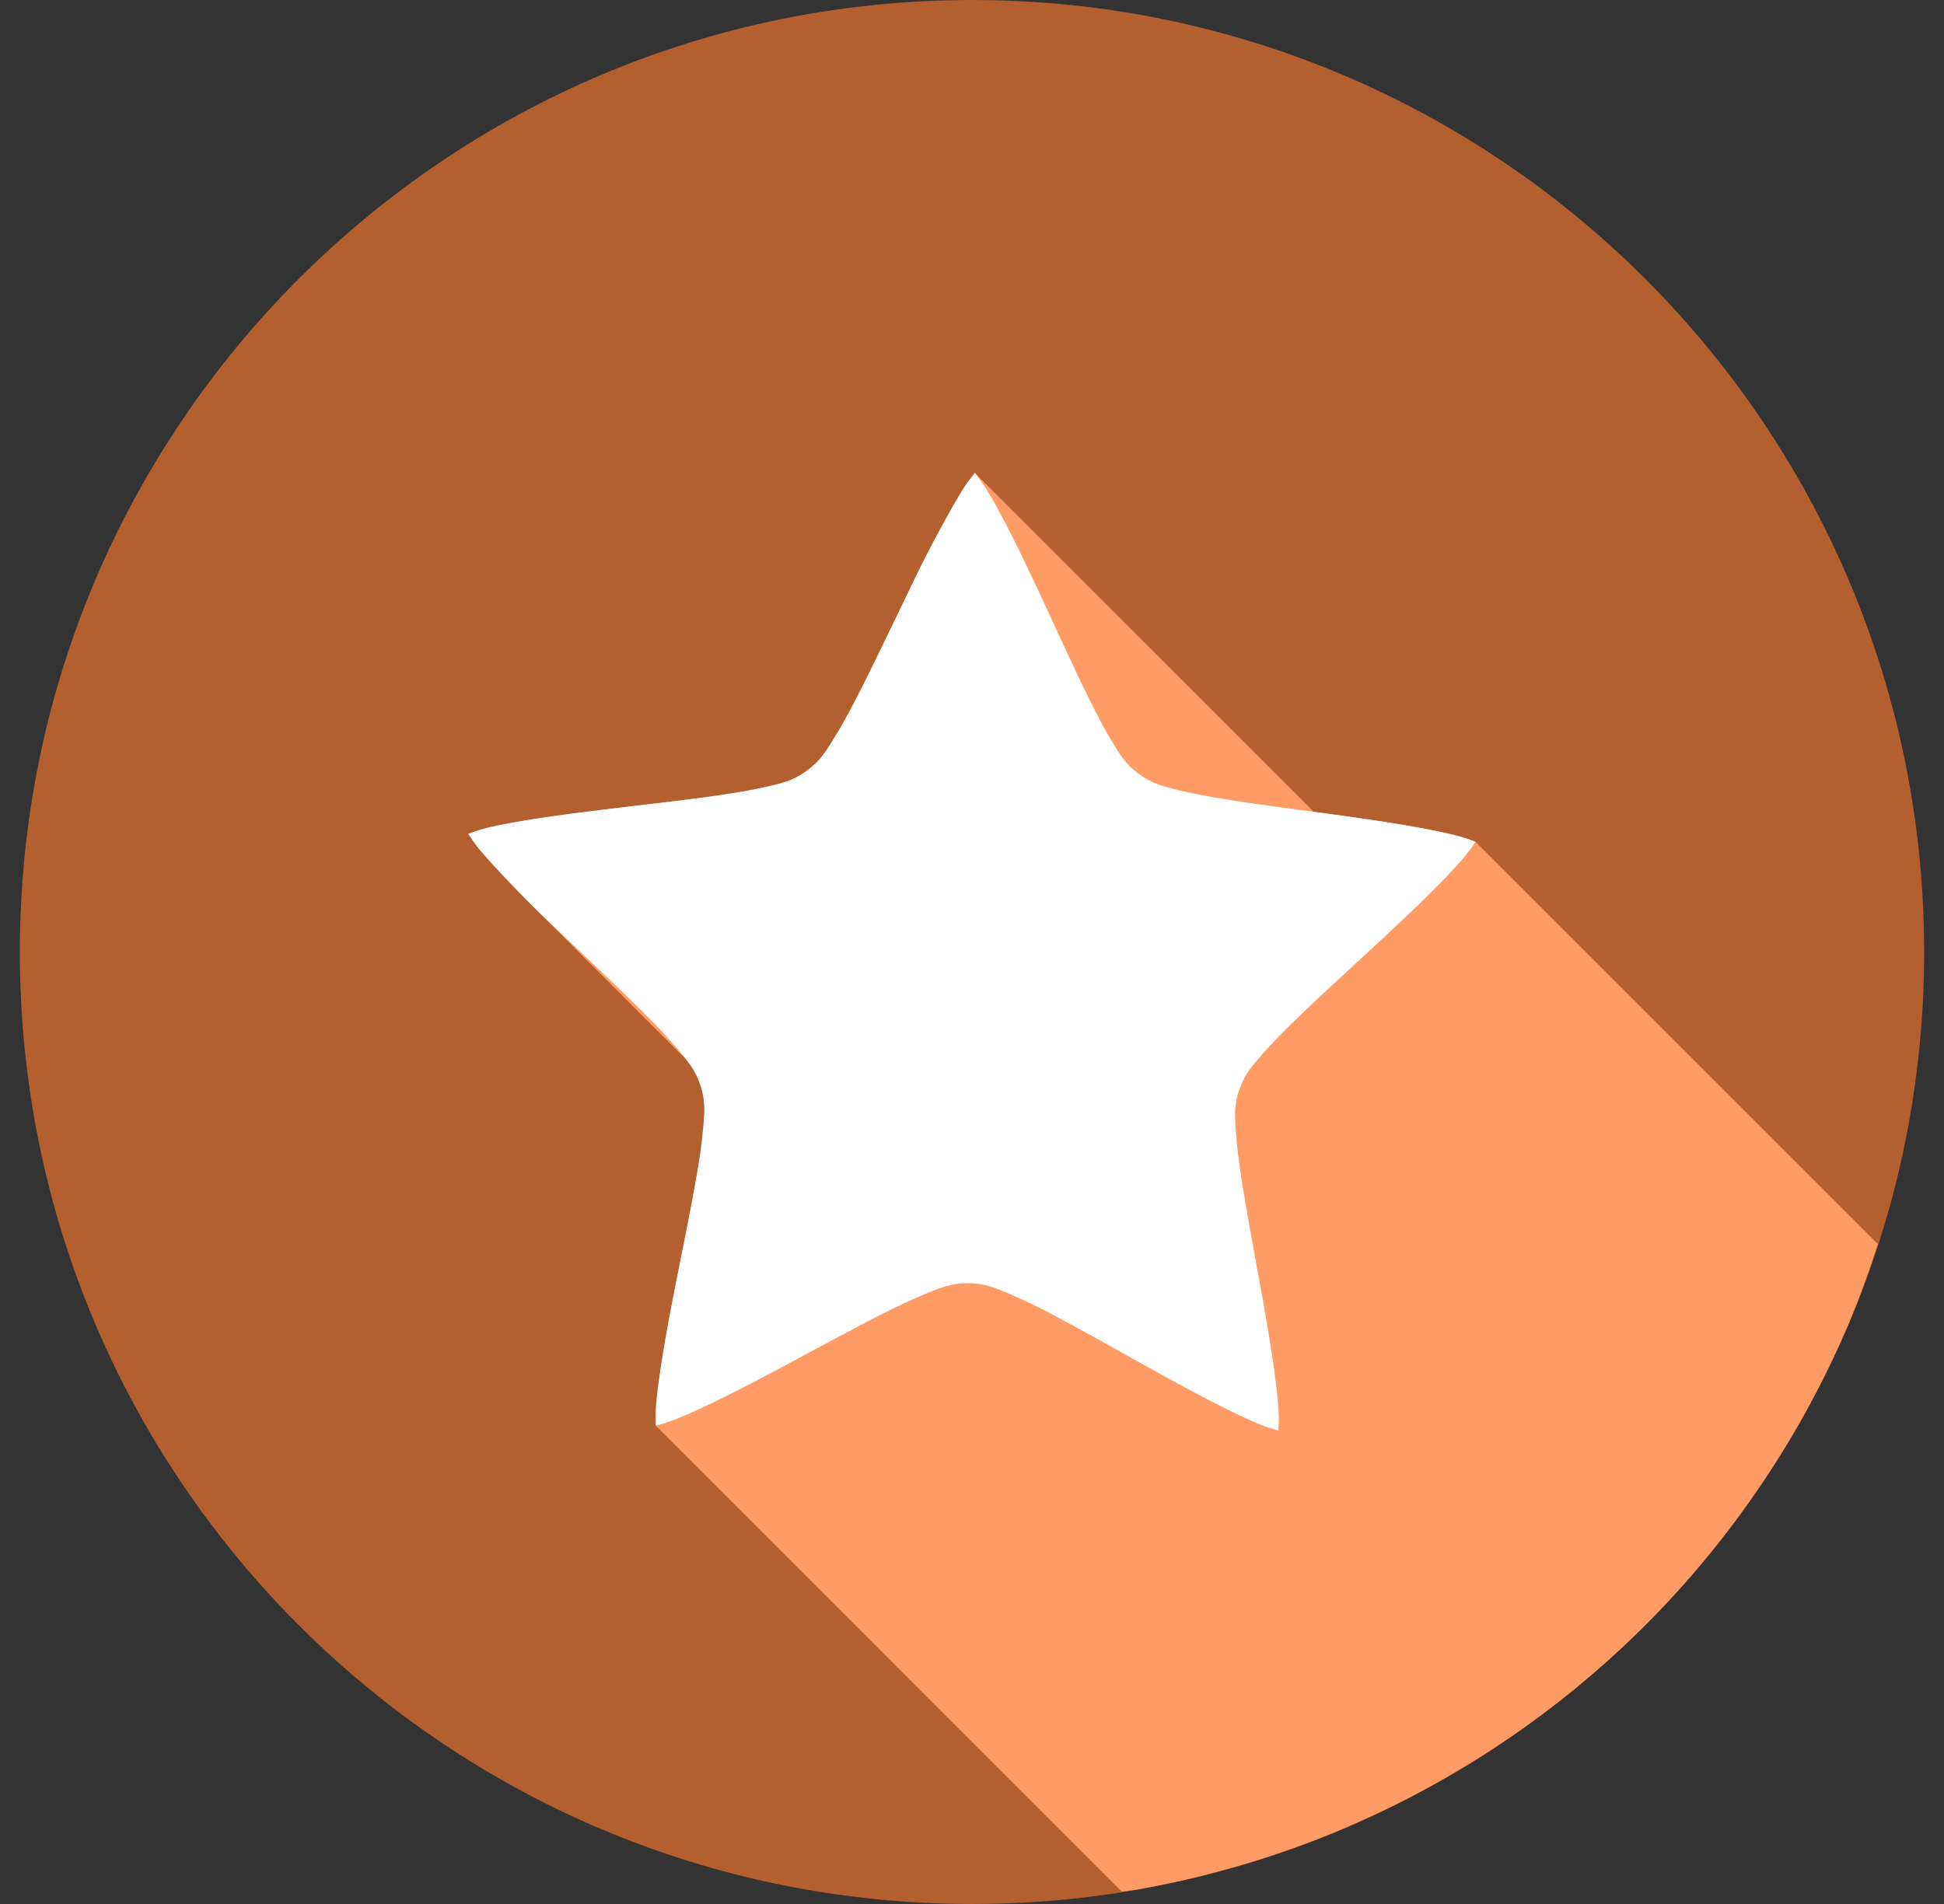 <svg xmlns="http://www.w3.org/2000/svg" width="49" height="48" viewBox="0 0 49 48" fill="none">
<rect x="0" y="0" width="49" height="48" fill="#333333" stroke="none"/>
<g clip-path="url(#clip0_6214_857)">
<path d="M24.5 48C37.755 48 48.5 37.255 48.5 24C48.5 10.745 37.755 0 24.5 0C11.245 0 0.5 10.745 0.5 24C0.5 37.255 11.245 48 24.5 48Z" fill="#B35F30"/>
<path d="M28.272 47.686C28.374 47.674 28.476 47.662 28.578 47.649C29.367 47.513 30.148 47.337 30.919 47.123C31.691 46.91 32.451 46.659 33.197 46.37C33.942 46.08 34.672 45.752 35.385 45.389C36.098 45.026 36.792 44.628 37.465 44.195C38.139 43.763 38.79 43.298 39.417 42.801C40.044 42.303 40.646 41.775 41.221 41.217C41.795 40.66 42.341 40.074 42.856 39.461C43.371 38.849 43.856 38.211 44.307 37.551C44.76 36.89 45.179 36.208 45.563 35.505C45.947 34.803 46.296 34.082 46.608 33.345C46.878 32.695 47.119 32.034 47.331 31.362L37.196 21.227C37.039 21.172 36.906 21.116 36.666 21.057C35.942 20.88 34.931 20.721 33.889 20.575L33.114 20.465L24.576 11.928C24.474 12.057 24.378 12.17 24.247 12.378C23.854 13.01 23.39 13.922 22.931 14.863C22.473 15.805 22.015 16.778 21.602 17.581C21.417 17.945 21.217 18.302 21.002 18.65C20.809 18.954 20.673 19.2 20.32 19.449C19.97 19.7 19.689 19.752 19.336 19.837C18.985 19.916 18.579 19.986 18.133 20.051C17.235 20.182 16.163 20.298 15.121 20.426C14.078 20.555 13.063 20.697 12.338 20.863C12.098 20.919 11.963 20.972 11.804 21.026C11.896 21.164 11.974 21.288 12.133 21.476C12.428 21.825 12.816 22.233 13.246 22.661L17.256 26.671C17.418 26.872 17.564 27.07 17.662 27.386C17.793 27.796 17.758 28.076 17.728 28.434C17.69 28.84 17.635 29.243 17.562 29.644C17.409 30.533 17.186 31.586 16.986 32.614C16.795 33.532 16.647 34.459 16.543 35.391C16.521 35.636 16.528 35.778 16.532 35.944L28.272 47.686Z" fill="#FF9B64"/>
<path d="M24.572 11.921C24.671 12.054 24.765 12.167 24.892 12.378C25.276 13.015 25.726 13.935 26.169 14.883C26.613 15.833 27.053 16.814 27.455 17.626C27.656 18.03 27.845 18.392 28.034 18.7C28.222 19.009 28.358 19.256 28.705 19.512C29.052 19.769 29.33 19.824 29.681 19.914C30.032 20.002 30.434 20.075 30.881 20.149C31.776 20.294 32.847 20.427 33.886 20.57C34.927 20.715 35.939 20.875 36.662 21.051C36.903 21.11 37.037 21.166 37.194 21.221C37.098 21.357 37.019 21.481 36.859 21.666C36.368 22.227 35.631 22.939 34.862 23.65C34.093 24.366 33.295 25.087 32.646 25.718C32.321 26.033 32.035 26.327 31.798 26.6C31.564 26.872 31.368 27.078 31.232 27.487C31.094 27.894 31.128 28.176 31.151 28.536C31.175 28.895 31.228 29.3 31.297 29.748C31.435 30.641 31.64 31.697 31.824 32.728C32.007 33.759 32.169 34.768 32.224 35.511C32.242 35.755 32.23 35.9 32.224 36.067C32.066 36.018 31.922 35.98 31.696 35.885C31.012 35.595 30.105 35.114 29.188 34.607C28.269 34.098 27.334 33.564 26.53 33.142C26.172 32.95 25.804 32.773 25.428 32.612C25.095 32.474 24.838 32.352 24.407 32.348C23.975 32.348 23.717 32.463 23.381 32.595C23.046 32.73 22.676 32.906 22.271 33.108C21.463 33.515 20.517 34.037 19.59 34.53C18.663 35.023 17.753 35.487 17.062 35.767C16.834 35.86 16.692 35.894 16.53 35.941C16.528 35.774 16.518 35.629 16.54 35.385C16.607 34.645 16.785 33.637 16.986 32.61C17.185 31.582 17.407 30.53 17.559 29.639C17.632 29.238 17.687 28.834 17.725 28.429C17.755 28.07 17.792 27.788 17.662 27.378C17.532 26.967 17.34 26.759 17.11 26.482C16.846 26.173 16.567 25.874 16.276 25.587C15.639 24.945 14.85 24.212 14.093 23.485C13.405 22.841 12.751 22.168 12.132 21.468C11.972 21.28 11.895 21.157 11.802 21.018C11.96 20.965 12.096 20.911 12.335 20.855C13.062 20.689 14.078 20.547 15.12 20.42C16.162 20.292 17.234 20.178 18.131 20.047C18.581 19.982 18.985 19.912 19.336 19.83C19.687 19.747 19.967 19.695 20.318 19.444C20.669 19.193 20.811 18.948 21.002 18.643C21.195 18.338 21.39 17.98 21.597 17.578C22.011 16.773 22.469 15.799 22.928 14.856C23.326 14.011 23.766 13.183 24.245 12.373C24.375 12.163 24.47 12.052 24.572 11.921Z" fill="white"/>
</g>
<defs>
<clipPath id="clip0_6214_857">
<rect width="48" height="48" fill="white" transform="translate(0.5)"/>
</clipPath>
</defs>
</svg>